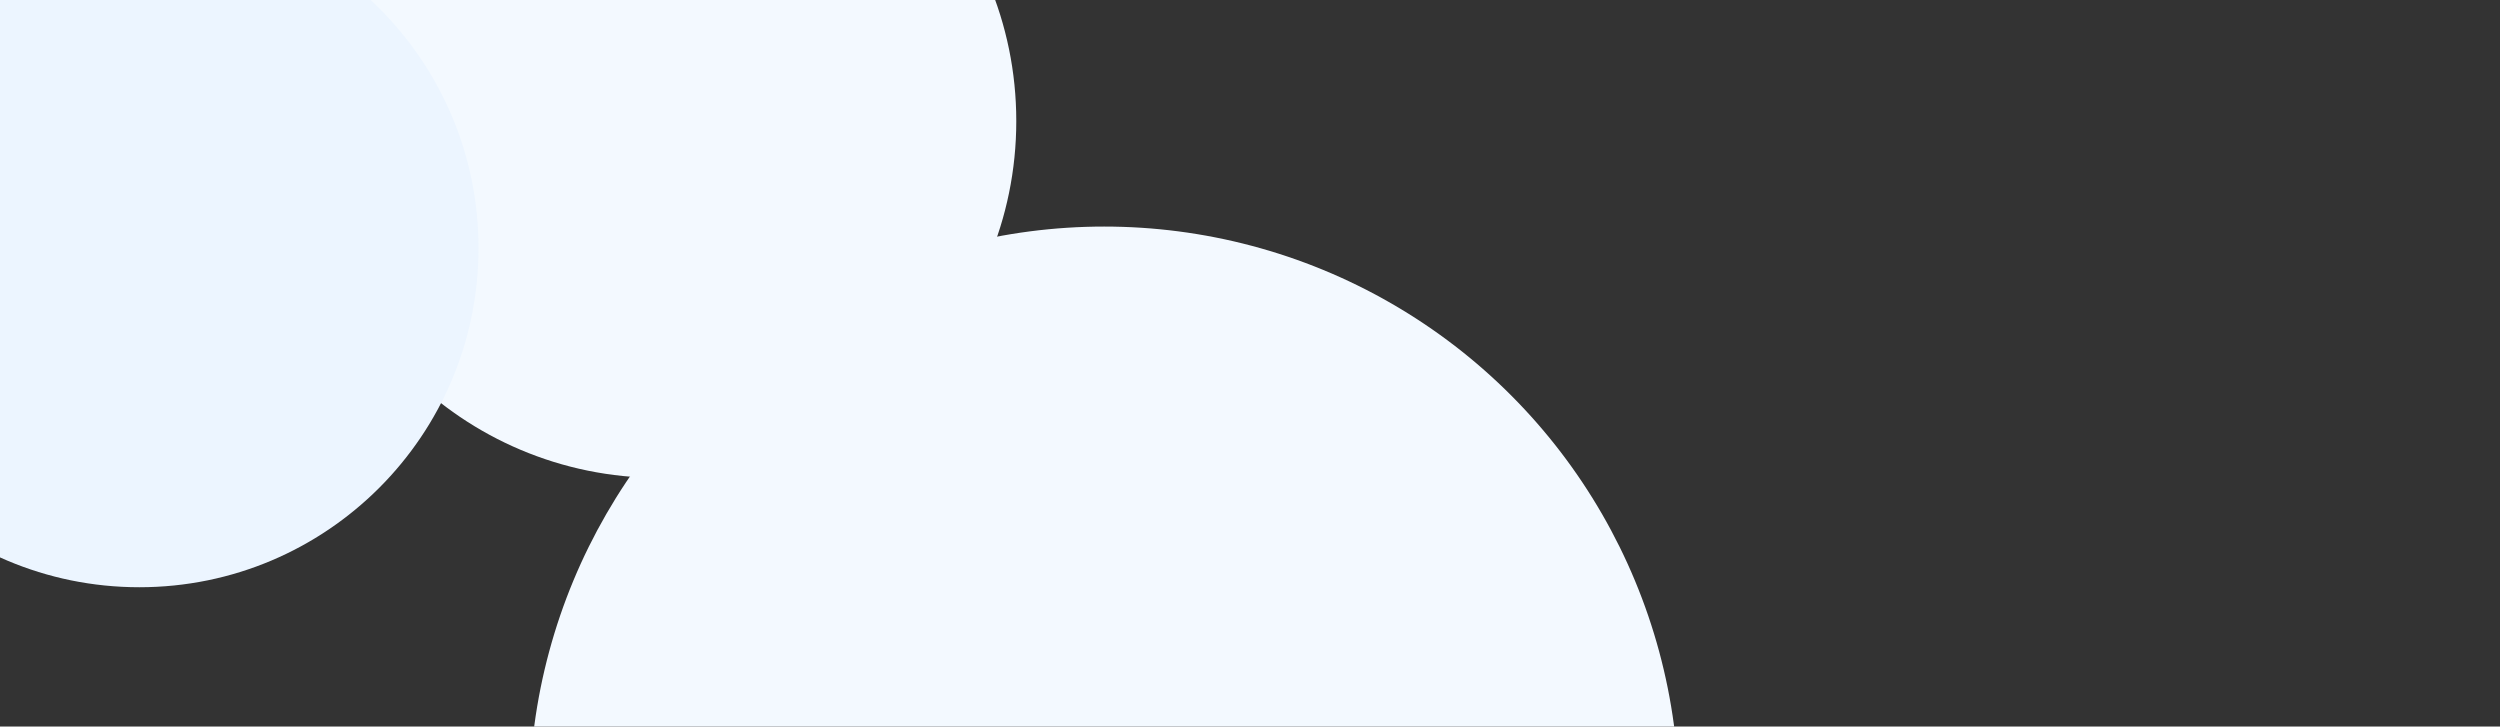 <svg xmlns="http://www.w3.org/2000/svg" width="1920" height="558" fill="none" viewBox="0 0 1920 558"><rect x="0" y="0" width="1920" height="558" fill="#333333" stroke="none"/><circle cx="848" cy="615.5" r="441.5" fill="#F3F9FF"/><circle cx="506.5" cy="93" r="274" fill="#F3F9FF"/><circle cx="107" cy="190.5" r="260.5" fill="#ECF5FF"/></svg>